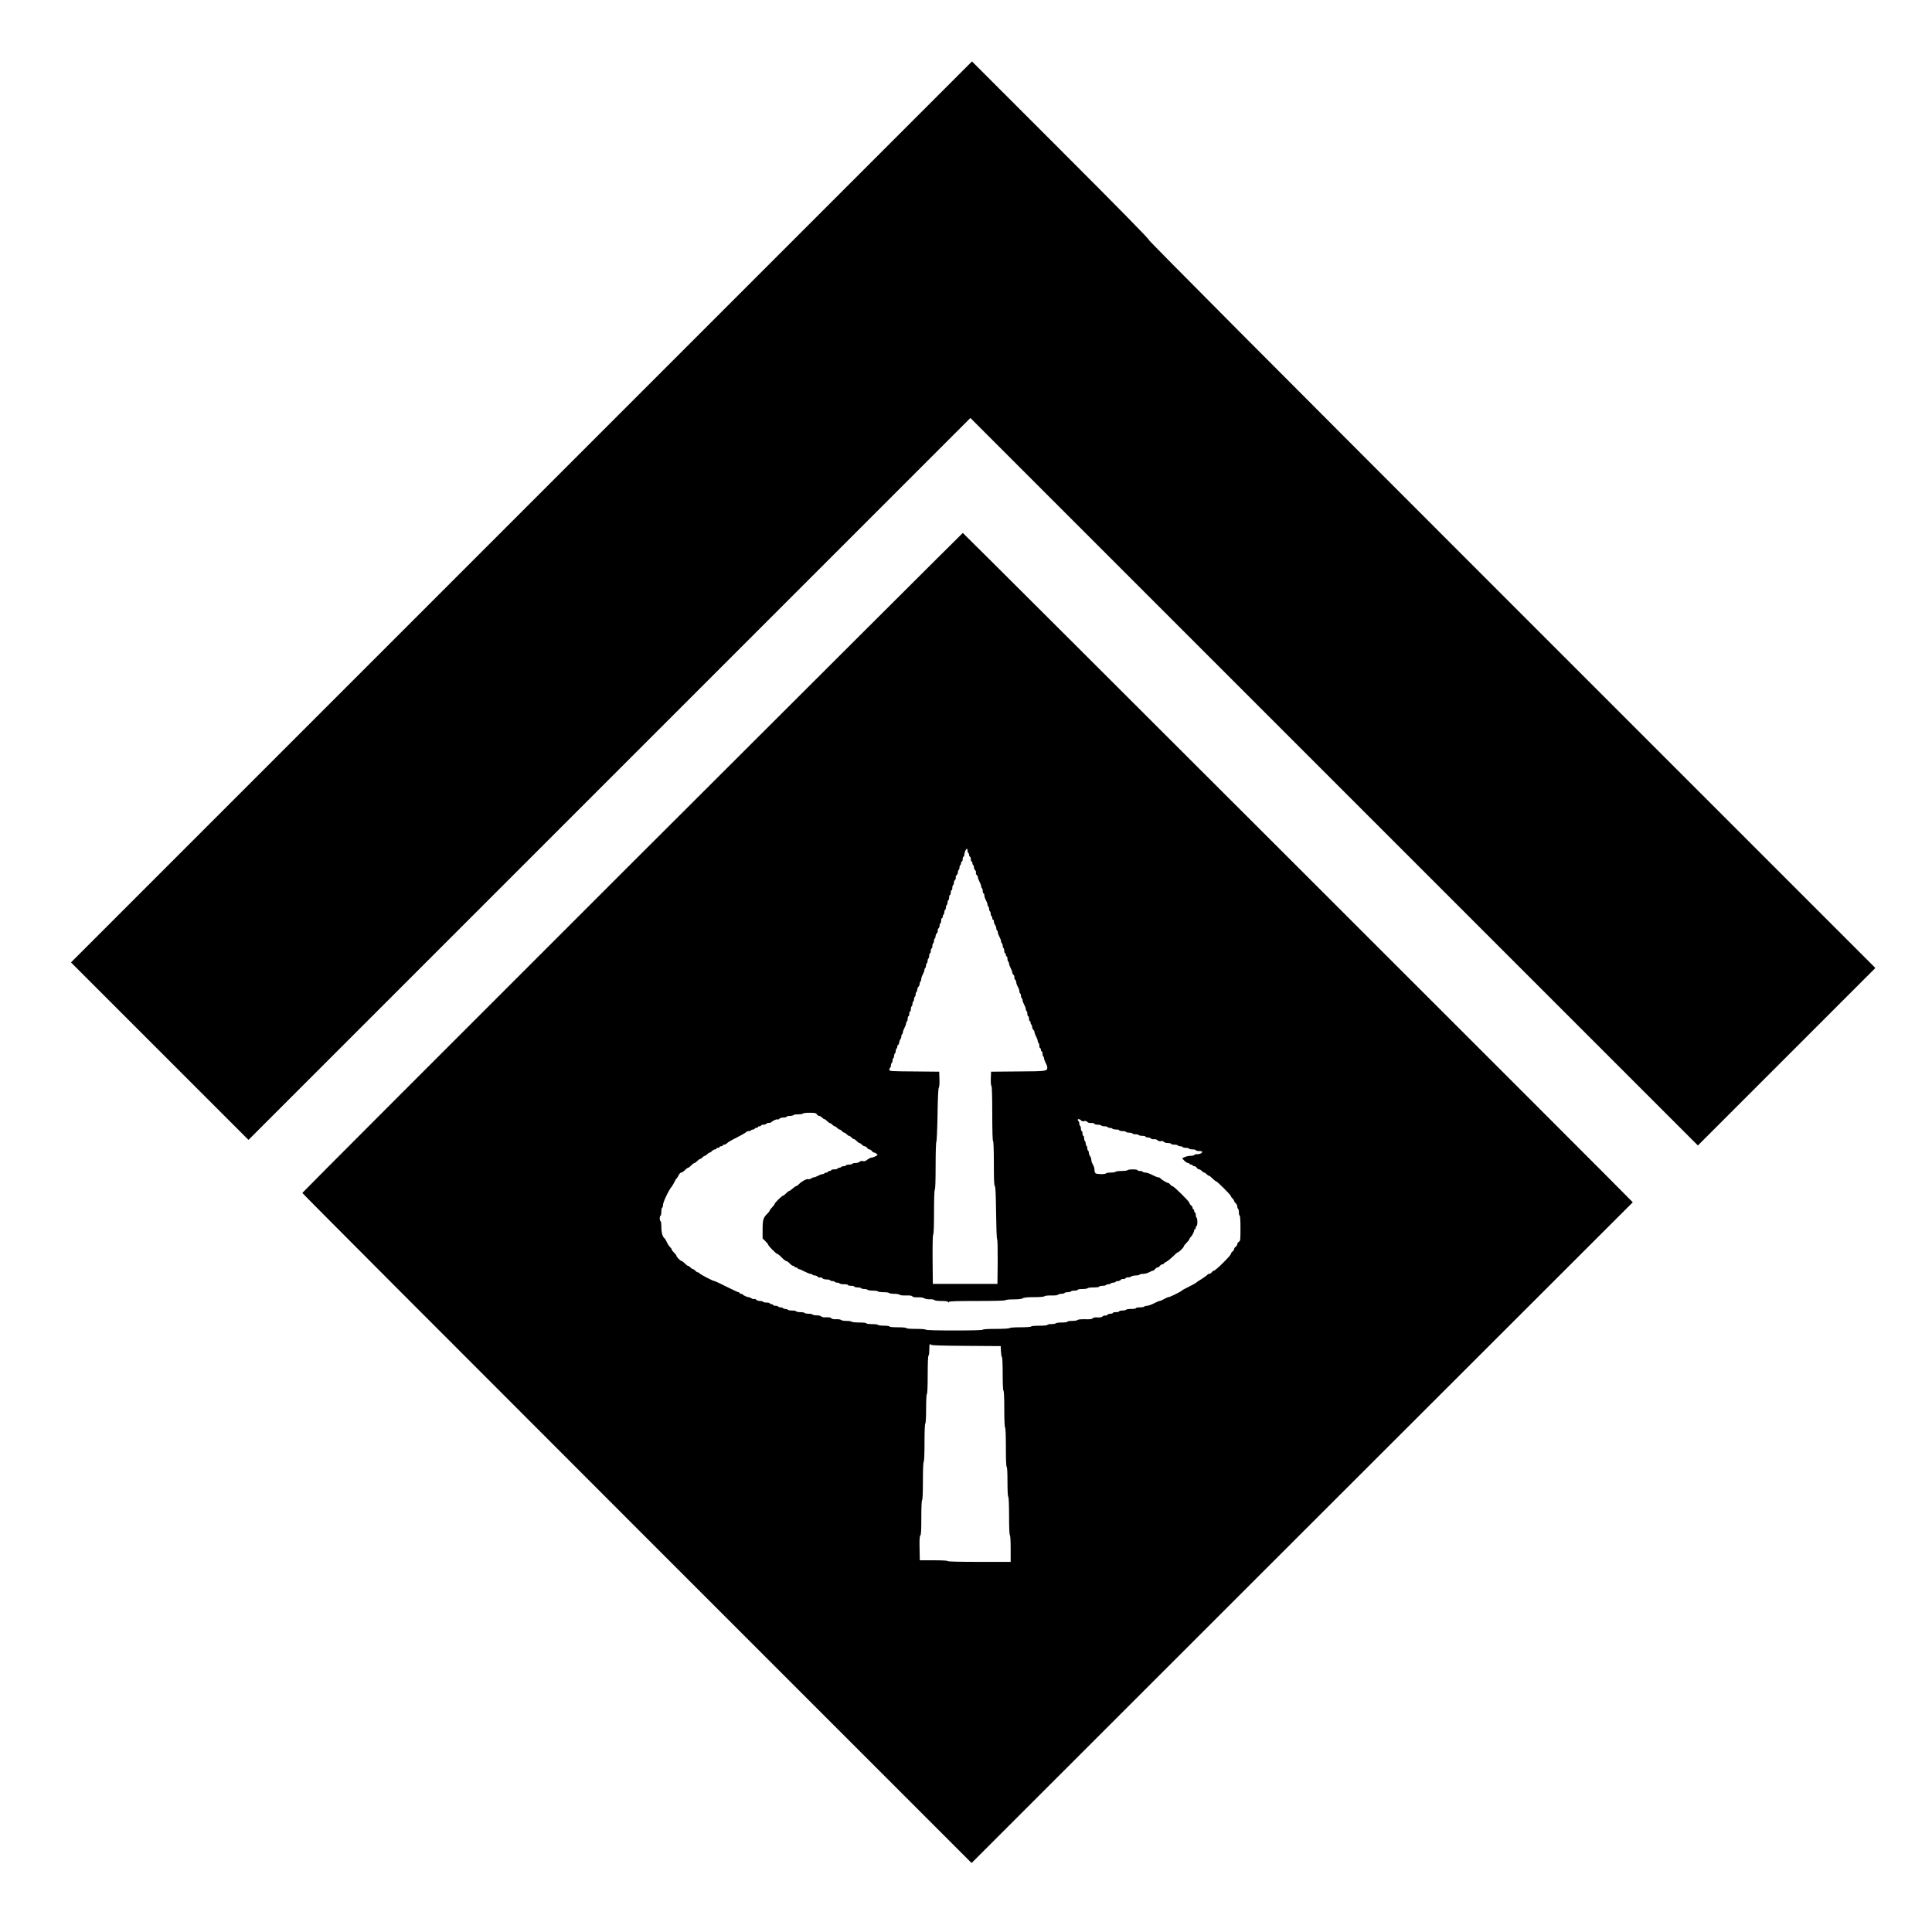 <?xml version="1.0" standalone="no"?>
<!DOCTYPE svg PUBLIC "-//W3C//DTD SVG 20010904//EN"
 "http://www.w3.org/TR/2001/REC-SVG-20010904/DTD/svg10.dtd">
<svg version="1.0" xmlns="http://www.w3.org/2000/svg"
 width="2422pt" height="2422pt" viewBox="0 0 2422 2422"
 preserveAspectRatio="xMidYMid meet">
<g transform="translate(0,2422) scale(0.1,-0.1)"
fill="#000000" stroke="none">
<path d="M6537 17802 l-5647 -5647 1113 -1113 1112 -1112 4525 4525 4525 4525
4560 -4560 4560 -4560 1113 1113 1112 1112 -4560 4560 c-3042 3042 -4556 4563
-4550 4570 6 7 -361 381 -1103 1123 l-1112 1112 -5648 -5648z"/>
<path d="M7927 13407 c-2275 -2273 -4137 -4137 -4137 -4142 0 -6 1888 -1898
4195 -4205 l4195 -4195 4142 4140 c2278 2277 4144 4141 4147 4143 6 3 -8391
8391 -8399 8391 -3 0 -1867 -1859 -4143 -4132z m4203 149 c0 -14 5 -28 10 -31
6 -3 10 -15 10 -26 0 -10 5 -19 10 -19 6 0 10 -13 10 -30 0 -16 5 -30 10 -30
6 0 10 -9 10 -19 0 -11 5 -23 10 -26 6 -3 10 -17 10 -29 0 -13 7 -29 15 -36 9
-7 13 -21 10 -30 -3 -9 1 -23 10 -30 8 -7 15 -21 15 -31 0 -10 9 -34 20 -54
11 -20 20 -44 20 -55 0 -10 5 -22 10 -25 6 -3 10 -19 10 -36 0 -16 5 -29 10
-29 6 0 10 -11 10 -25 0 -13 9 -40 20 -60 11 -20 20 -44 20 -55 0 -10 5 -22
10 -25 6 -3 10 -17 10 -30 0 -13 5 -27 10 -30 6 -3 10 -17 10 -30 0 -13 5 -27
10 -30 6 -3 10 -15 10 -26 0 -10 5 -19 10 -19 6 0 10 -10 10 -23 0 -13 7 -32
15 -43 8 -10 15 -29 15 -41 0 -12 5 -25 10 -28 6 -3 10 -15 10 -25 0 -11 9
-35 20 -55 11 -20 20 -44 20 -55 0 -10 5 -22 10 -25 6 -3 10 -17 10 -30 0 -13
5 -27 10 -30 6 -3 10 -19 10 -36 0 -16 5 -29 10 -29 6 0 10 -9 10 -20 0 -11 5
-20 10 -20 6 0 10 -13 10 -29 0 -17 5 -33 10 -36 6 -3 10 -15 10 -25 0 -11 9
-35 20 -55 11 -20 20 -44 20 -54 0 -10 7 -24 16 -32 8 -7 13 -21 11 -30 -3
-10 1 -23 9 -30 8 -6 14 -20 14 -30 0 -11 5 -28 10 -39 6 -11 15 -29 20 -40 6
-11 10 -29 10 -39 0 -11 5 -23 10 -26 6 -3 10 -17 10 -30 0 -13 5 -27 10 -30
6 -3 10 -15 10 -25 0 -11 9 -35 20 -55 11 -20 20 -44 20 -55 0 -10 5 -22 10
-25 6 -3 10 -19 10 -36 0 -16 5 -29 10 -29 6 0 10 -13 10 -30 0 -16 5 -30 10
-30 6 0 10 -9 10 -19 0 -11 5 -23 10 -26 6 -3 10 -17 10 -29 0 -13 7 -29 15
-36 8 -7 15 -21 15 -31 0 -10 9 -34 20 -54 11 -20 20 -44 20 -55 0 -10 5 -22
10 -25 6 -3 10 -19 10 -36 0 -16 5 -29 10 -29 6 0 10 -9 10 -20 0 -11 5 -20
10 -20 6 0 10 -13 10 -29 0 -17 5 -33 10 -36 6 -3 10 -15 10 -25 0 -11 9 -35
20 -55 11 -20 20 -45 20 -56 0 -48 -7 -49 -367 -51 l-338 -3 -3 -84 c-2 -49 1
-88 8 -95 6 -6 10 -127 10 -347 0 -215 4 -340 10 -344 6 -4 10 -108 10 -279 0
-200 3 -275 12 -284 9 -9 13 -98 16 -330 2 -177 7 -326 13 -337 6 -12 8 -130
7 -290 l-3 -270 -405 0 -405 0 -3 304 c-1 196 1 308 8 315 6 6 10 111 10 282
0 171 4 275 10 279 6 4 10 114 10 299 0 163 4 296 9 301 5 6 12 158 15 338 3
217 9 333 16 342 7 8 10 49 8 106 l-3 94 -312 3 c-301 2 -313 3 -313 22 0 10
5 22 10 25 6 3 10 17 10 30 0 13 5 27 10 30 6 3 10 17 10 30 0 13 5 27 10 30
6 3 10 17 10 30 0 13 5 27 10 30 6 3 10 17 10 30 0 13 5 27 10 30 6 3 10 15
10 25 0 10 5 20 11 22 5 2 12 16 13 31 2 16 8 33 15 40 6 6 11 21 11 33 0 13
5 26 10 29 6 3 10 15 10 25 0 11 9 35 20 55 11 20 20 44 20 55 0 10 5 22 10
25 6 3 10 19 10 36 0 16 5 29 10 29 6 0 10 14 10 30 0 17 5 30 10 30 6 0 10
13 10 29 0 17 5 33 10 36 6 3 10 17 10 30 0 13 5 27 10 30 6 3 10 17 10 30 0
13 5 27 10 30 6 3 10 17 10 30 0 13 5 27 10 30 6 3 10 17 10 29 0 13 7 29 15
36 8 7 15 23 15 36 0 12 5 26 10 29 6 3 10 17 10 30 0 14 9 40 20 60 11 20 20
44 20 55 0 10 5 22 10 25 6 3 10 17 10 30 0 13 5 27 10 30 6 3 10 17 10 30 0
13 5 27 10 30 6 3 10 19 10 36 0 16 5 29 10 29 6 0 10 14 10 30 0 17 5 30 10
30 6 0 10 13 10 29 0 17 5 33 10 36 6 3 10 17 10 30 0 13 5 27 10 30 6 3 10
17 10 29 0 13 7 29 16 37 8 7 13 21 11 30 -3 10 1 23 9 30 8 6 14 22 14 35 0
12 5 26 10 29 6 3 10 19 10 36 0 16 5 29 10 29 6 0 10 9 10 19 0 11 5 23 10
26 6 3 10 17 10 30 0 13 5 27 10 30 6 3 10 17 10 30 0 13 5 27 10 30 6 3 10
17 10 30 0 13 5 27 10 30 6 3 10 19 10 36 0 16 5 29 10 29 6 0 10 14 10 30 0
17 5 30 10 30 6 0 10 13 10 29 0 17 5 33 10 36 6 3 10 17 10 29 0 13 6 29 14
35 8 7 12 20 9 30 -2 9 3 23 11 30 9 8 16 24 16 37 0 12 5 26 10 29 6 3 10 17
10 30 0 13 5 27 10 30 6 3 10 15 10 26 0 10 5 19 10 19 6 0 10 14 10 30 0 17
5 30 10 30 6 0 10 10 10 23 0 26 21 77 33 77 4 0 7 -11 7 -24z m-1890 -3306
c8 -11 22 -20 31 -20 9 0 24 -9 34 -20 10 -11 23 -20 30 -20 6 0 22 -11 35
-25 13 -14 29 -25 35 -25 7 0 20 -9 30 -20 10 -11 23 -20 30 -20 7 0 20 -9 30
-20 10 -11 23 -20 30 -20 7 0 20 -9 30 -20 10 -11 23 -20 30 -20 7 0 20 -9 30
-20 10 -11 23 -20 30 -20 7 0 20 -9 30 -20 10 -11 23 -20 30 -20 6 0 22 -11
35 -25 13 -14 29 -25 35 -25 7 0 20 -9 30 -20 10 -11 25 -20 34 -20 9 0 23 -9
31 -20 8 -11 21 -20 30 -20 9 0 22 -9 30 -20 8 -11 22 -20 31 -20 15 0 47 -28
38 -33 -37 -21 -51 -27 -64 -27 -16 0 -50 -17 -77 -39 -10 -8 -27 -11 -42 -7
-16 4 -30 1 -40 -9 -8 -8 -30 -15 -50 -15 -19 0 -38 -4 -41 -10 -3 -5 -21 -10
-40 -10 -19 0 -37 -4 -40 -10 -3 -5 -17 -10 -30 -10 -13 0 -27 -4 -30 -10 -3
-5 -15 -10 -26 -10 -10 0 -19 -4 -19 -10 0 -5 -18 -10 -40 -10 -22 0 -40 -4
-40 -10 0 -5 -9 -10 -20 -10 -11 0 -20 -4 -20 -10 0 -5 -9 -10 -19 -10 -11 0
-23 -4 -26 -10 -3 -5 -15 -10 -25 -10 -11 0 -35 -9 -55 -20 -20 -11 -43 -20
-53 -20 -9 0 -25 -7 -35 -15 -11 -7 -26 -11 -34 -8 -19 7 -81 -25 -114 -59
-15 -16 -32 -28 -39 -28 -6 0 -25 -13 -43 -30 -18 -16 -37 -30 -43 -30 -5 0
-23 -13 -39 -30 -16 -16 -33 -30 -39 -30 -14 0 -106 -91 -106 -105 0 -6 -13
-24 -30 -40 -16 -16 -30 -34 -30 -40 0 -6 -14 -24 -30 -40 -52 -50 -60 -77
-60 -200 l0 -111 35 -34 c19 -19 35 -39 35 -44 0 -14 101 -116 115 -116 6 0
31 -20 55 -45 24 -25 50 -45 58 -45 8 0 27 -13 42 -30 15 -16 35 -30 44 -30 9
0 16 -4 16 -10 0 -5 9 -10 20 -10 11 0 20 -4 20 -10 0 -5 6 -10 14 -10 8 0 40
-13 71 -30 31 -16 65 -30 75 -30 11 0 22 -4 25 -10 3 -5 17 -10 29 -10 13 0
29 -7 36 -15 7 -9 21 -13 30 -10 9 3 23 -1 30 -10 7 -9 29 -15 51 -15 21 0 41
-4 44 -10 3 -5 17 -10 30 -10 13 0 27 -4 30 -10 3 -5 17 -10 30 -10 13 0 27
-4 30 -10 3 -5 28 -10 56 -10 27 0 49 -4 49 -10 0 -5 18 -10 40 -10 22 0 40
-4 40 -10 0 -5 18 -10 39 -10 22 0 43 -4 46 -10 3 -5 21 -10 40 -10 19 0 37
-4 40 -10 3 -5 33 -10 65 -10 32 0 62 -4 65 -10 3 -5 35 -10 70 -10 35 0 67
-4 70 -10 3 -5 32 -10 64 -10 31 0 62 -5 69 -12 7 -7 38 -10 80 -9 48 2 72 -2
80 -12 8 -9 30 -13 69 -11 37 1 66 -3 81 -13 14 -8 42 -13 68 -12 24 2 49 -2
56 -9 7 -7 42 -12 89 -12 52 0 79 -4 83 -12 5 -10 7 -10 12 0 4 9 85 12 354
12 222 0 351 4 355 10 3 6 49 10 101 10 63 0 102 5 117 14 15 10 57 14 140 14
74 0 123 4 132 12 8 6 43 10 85 9 43 -1 75 2 82 9 7 7 27 12 44 12 18 0 36 5
39 10 3 6 21 10 40 10 19 0 37 5 40 10 3 6 24 10 46 10 21 0 39 5 39 10 0 6
26 10 59 10 33 0 63 5 66 10 3 6 37 10 76 10 39 0 69 4 69 10 0 6 18 10 39 10
22 0 43 5 46 10 3 6 17 10 30 10 13 0 27 5 30 10 3 6 17 10 30 10 13 0 27 5
30 10 3 6 17 10 29 10 13 0 29 7 36 15 7 9 20 13 28 10 8 -3 23 2 33 11 10 9
25 14 33 11 8 -3 22 1 33 8 10 8 37 15 60 15 23 0 45 5 48 10 3 6 24 10 45 10
22 0 55 9 75 20 20 11 41 20 48 20 7 0 19 9 27 20 8 11 21 20 30 20 9 0 22 9
30 20 8 11 22 20 32 20 10 0 18 4 18 9 0 5 15 16 33 24 17 9 54 39 82 66 27
28 54 51 59 51 14 0 76 61 76 75 0 6 16 26 35 45 19 19 35 39 35 46 0 6 7 17
15 24 17 14 45 67 45 87 0 7 5 13 10 13 6 0 10 9 10 20 0 11 5 20 10 20 6 0
10 22 10 49 0 28 -4 53 -10 56 -5 3 -10 19 -10 36 0 16 -4 29 -10 29 -5 0 -10
9 -10 20 0 11 -4 20 -10 20 -5 0 -10 8 -10 18 0 10 -9 24 -20 32 -11 8 -20 22
-20 30 0 18 -195 210 -213 210 -7 0 -19 9 -27 20 -8 11 -20 20 -27 20 -16 0
-88 45 -98 60 -3 5 -14 10 -25 10 -10 0 -44 14 -75 30 -31 17 -70 30 -85 30
-16 0 -32 5 -35 10 -3 6 -19 10 -36 10 -16 0 -29 5 -29 10 0 6 -26 10 -59 10
-33 0 -63 -4 -66 -10 -3 -5 -37 -10 -75 -10 -38 0 -72 -4 -75 -10 -3 -5 -30
-10 -60 -10 -30 0 -57 -4 -60 -10 -9 -14 -119 -12 -133 2 -7 7 -12 25 -12 40
0 27 -3 36 -28 85 -7 13 -12 33 -12 46 0 13 -7 32 -15 43 -8 10 -15 29 -15 41
0 12 -4 25 -10 28 -5 3 -10 17 -10 30 0 13 -4 27 -10 30 -5 3 -10 17 -10 30 0
13 -4 27 -10 30 -5 3 -10 19 -10 36 0 16 -4 29 -10 29 -5 0 -10 14 -10 30 0
17 -4 30 -10 30 -5 0 -10 13 -10 29 0 17 -4 33 -10 36 -5 3 -10 17 -10 30 0
13 -4 27 -10 30 -5 3 -10 10 -10 16 0 14 26 11 40 -6 9 -11 22 -14 40 -10 18
4 31 1 40 -10 8 -10 26 -15 48 -13 21 1 37 -3 40 -10 2 -7 21 -12 42 -12 21 0
42 -4 45 -10 3 -5 21 -10 40 -10 19 0 37 -4 40 -10 3 -5 17 -10 30 -10 13 0
27 -4 30 -10 3 -5 24 -10 46 -10 21 0 39 -4 39 -10 0 -5 18 -10 39 -10 22 0
43 -4 46 -10 3 -5 21 -10 40 -10 19 0 37 -4 40 -10 3 -5 21 -10 40 -10 19 0
37 -4 40 -10 3 -5 24 -10 46 -10 21 0 39 -4 39 -10 0 -5 13 -10 29 -10 16 0
34 -6 40 -14 6 -7 22 -11 36 -8 16 3 33 -2 45 -13 13 -11 28 -15 43 -11 16 4
29 0 37 -9 7 -9 29 -15 51 -15 22 0 39 -4 39 -10 0 -5 18 -10 39 -10 22 0 43
-4 46 -10 3 -5 17 -10 30 -10 13 0 27 -4 30 -10 3 -5 21 -10 40 -10 19 0 37
-4 40 -10 3 -5 24 -10 46 -10 21 0 39 -4 39 -10 0 -5 18 -10 40 -10 22 0 40
-4 40 -8 0 -18 -26 -32 -62 -32 -21 0 -38 -4 -38 -10 0 -5 -20 -10 -43 -10
-24 0 -58 -7 -76 -16 l-33 -16 28 -29 c15 -16 36 -29 46 -29 10 0 18 -4 18
-10 0 -5 9 -10 20 -10 11 0 20 -4 20 -10 0 -5 9 -10 20 -10 11 0 25 -9 32 -20
7 -11 20 -20 29 -20 9 0 24 -9 34 -20 10 -11 23 -20 30 -20 7 0 20 -9 30 -20
10 -11 23 -20 30 -20 6 0 26 -16 45 -35 19 -19 39 -35 44 -35 14 0 186 -172
186 -186 0 -6 9 -19 20 -29 11 -10 20 -23 20 -30 0 -7 9 -20 20 -30 11 -10 20
-28 20 -41 0 -13 5 -26 10 -29 6 -3 10 -24 10 -46 0 -21 5 -39 10 -39 6 0 10
-59 10 -158 0 -146 -1 -158 -20 -170 -11 -7 -20 -20 -20 -30 0 -10 -9 -24 -20
-32 -11 -8 -20 -21 -20 -30 0 -9 -9 -22 -20 -30 -11 -8 -20 -22 -20 -30 0 -20
-193 -210 -212 -210 -7 0 -20 -9 -28 -20 -8 -11 -22 -20 -31 -20 -10 0 -19 -4
-21 -9 -3 -7 -62 -49 -109 -77 -11 -6 -27 -17 -36 -26 -10 -8 -53 -31 -95 -52
-43 -21 -80 -41 -83 -46 -7 -11 -158 -86 -168 -82 -4 1 -28 -9 -53 -23 -24
-14 -51 -25 -58 -25 -8 0 -40 -13 -71 -30 -31 -16 -70 -30 -85 -30 -16 0 -32
-4 -35 -10 -3 -5 -28 -10 -56 -10 -27 0 -49 -4 -49 -10 0 -6 -26 -10 -59 -10
-33 0 -63 -4 -66 -10 -3 -5 -24 -10 -46 -10 -21 0 -39 -4 -39 -10 0 -5 -18
-10 -40 -10 -22 0 -40 -4 -40 -10 0 -5 -13 -10 -29 -10 -16 0 -34 -6 -41 -14
-6 -8 -18 -12 -26 -9 -8 3 -23 -2 -33 -11 -12 -11 -31 -15 -64 -12 -32 2 -51
-1 -59 -11 -8 -10 -33 -14 -95 -12 -52 1 -88 -2 -96 -10 -6 -6 -37 -11 -69
-11 -32 0 -58 -4 -58 -10 0 -6 -30 -10 -69 -10 -39 0 -73 -4 -76 -10 -3 -5
-28 -10 -56 -10 -27 0 -49 -4 -49 -10 0 -6 -40 -10 -99 -10 -56 0 -103 -4
-106 -10 -4 -6 -60 -10 -135 -10 -75 0 -131 -4 -135 -10 -4 -6 -72 -10 -171
-10 -103 0 -164 -4 -164 -10 0 -6 -125 -10 -354 -10 -226 0 -357 4 -361 10 -4
6 -57 10 -126 10 -73 0 -119 4 -119 10 0 6 -42 10 -105 10 -63 0 -105 4 -105
10 0 6 -30 10 -69 10 -39 0 -73 5 -76 10 -3 6 -37 10 -76 10 -39 0 -69 4 -69
10 0 6 -36 10 -89 10 -50 0 -93 5 -96 10 -3 6 -32 10 -64 10 -31 0 -62 5 -69
12 -7 7 -33 11 -60 9 -33 -1 -52 2 -61 12 -8 10 -27 14 -62 12 -32 -2 -55 2
-64 11 -7 8 -34 14 -59 14 -25 0 -48 5 -51 10 -3 6 -26 10 -50 10 -24 0 -47 5
-50 10 -3 6 -28 10 -56 10 -27 0 -49 5 -49 10 0 6 -22 10 -49 10 -28 0 -53 5
-56 10 -3 6 -17 10 -30 10 -13 0 -27 5 -30 10 -3 6 -17 10 -30 10 -13 0 -27 5
-30 10 -3 6 -19 10 -36 10 -16 0 -29 5 -29 10 0 6 -9 10 -20 10 -11 0 -20 5
-20 10 0 6 -18 10 -39 10 -22 0 -43 5 -46 10 -3 6 -21 10 -39 10 -19 0 -39 7
-46 15 -7 9 -20 13 -28 10 -8 -3 -21 0 -30 7 -8 7 -22 13 -31 14 -23 1 -81 27
-81 36 0 4 -9 8 -20 8 -11 0 -20 5 -20 10 0 6 -6 10 -13 10 -7 0 -76 32 -152
70 -76 39 -144 70 -150 70 -18 0 -172 80 -186 96 -6 8 -17 14 -24 14 -6 0 -20
9 -30 20 -10 11 -23 20 -30 20 -7 0 -20 9 -30 20 -10 11 -23 20 -30 20 -6 0
-24 14 -40 30 -16 17 -33 30 -39 30 -14 0 -66 51 -66 65 0 6 -13 24 -30 40
-16 16 -30 34 -30 40 0 7 -9 20 -21 31 -11 10 -29 37 -40 61 -10 23 -23 44
-28 48 -25 15 -41 72 -41 142 0 42 -4 73 -10 73 -5 0 -10 16 -10 35 0 19 5 35
10 35 6 0 10 23 10 50 0 28 5 50 10 50 6 0 10 15 10 32 0 36 73 190 112 235 8
10 22 35 32 55 9 20 21 40 26 43 5 3 17 21 26 40 9 20 24 35 33 35 10 0 30 14
46 30 16 17 34 30 40 30 6 0 24 14 40 30 16 17 34 30 40 30 6 0 22 11 35 25
13 14 29 25 35 25 7 0 20 9 30 20 10 11 23 20 30 20 7 0 20 9 30 20 10 11 23
20 30 20 7 0 20 9 30 20 10 11 26 20 37 20 10 0 18 5 18 10 0 6 9 10 20 10 11
0 20 5 20 10 0 6 9 10 20 10 11 0 20 5 20 10 0 6 8 10 18 10 11 0 26 8 36 19
9 10 63 42 121 70 57 29 109 59 116 67 6 8 22 14 35 14 12 0 26 5 29 10 3 6
15 10 26 10 10 0 19 5 19 10 0 6 9 10 20 10 11 0 20 5 20 10 0 6 9 10 20 10
11 0 20 5 20 10 0 6 13 10 29 10 16 0 34 6 41 14 6 8 18 12 26 9 8 -3 22 1 32
9 28 23 69 41 80 34 5 -3 15 1 22 9 7 9 29 15 51 15 22 0 39 5 39 10 0 6 18
10 39 10 22 0 43 5 46 10 3 6 30 10 60 10 30 0 57 5 60 10 3 6 41 10 83 10 66
0 80 -3 92 -20z m1436 -2890 c6 -6 173 -11 439 -12 l430 -3 3 -65 c2 -36 7
-69 13 -74 5 -6 9 -98 9 -212 0 -125 4 -205 10 -209 6 -4 10 -92 10 -230 0
-138 4 -226 10 -230 6 -4 10 -98 10 -251 0 -156 4 -244 10 -244 6 0 10 -68 10
-184 0 -113 4 -187 10 -191 6 -4 10 -95 10 -240 0 -145 4 -236 10 -240 6 -4
10 -72 10 -171 l0 -164 -395 0 c-257 0 -395 4 -395 10 0 6 -65 10 -174 10
l-175 0 -3 151 c-2 111 0 153 10 161 9 8 12 65 12 224 0 131 4 215 10 219 6 4
10 95 10 240 0 145 4 236 10 240 6 4 10 95 10 240 0 145 4 236 10 240 6 4 10
77 10 185 0 108 4 181 10 185 6 4 10 95 10 240 0 145 4 236 10 240 6 3 10 37
10 76 0 67 5 80 26 59z"/>
</g>
</svg>
